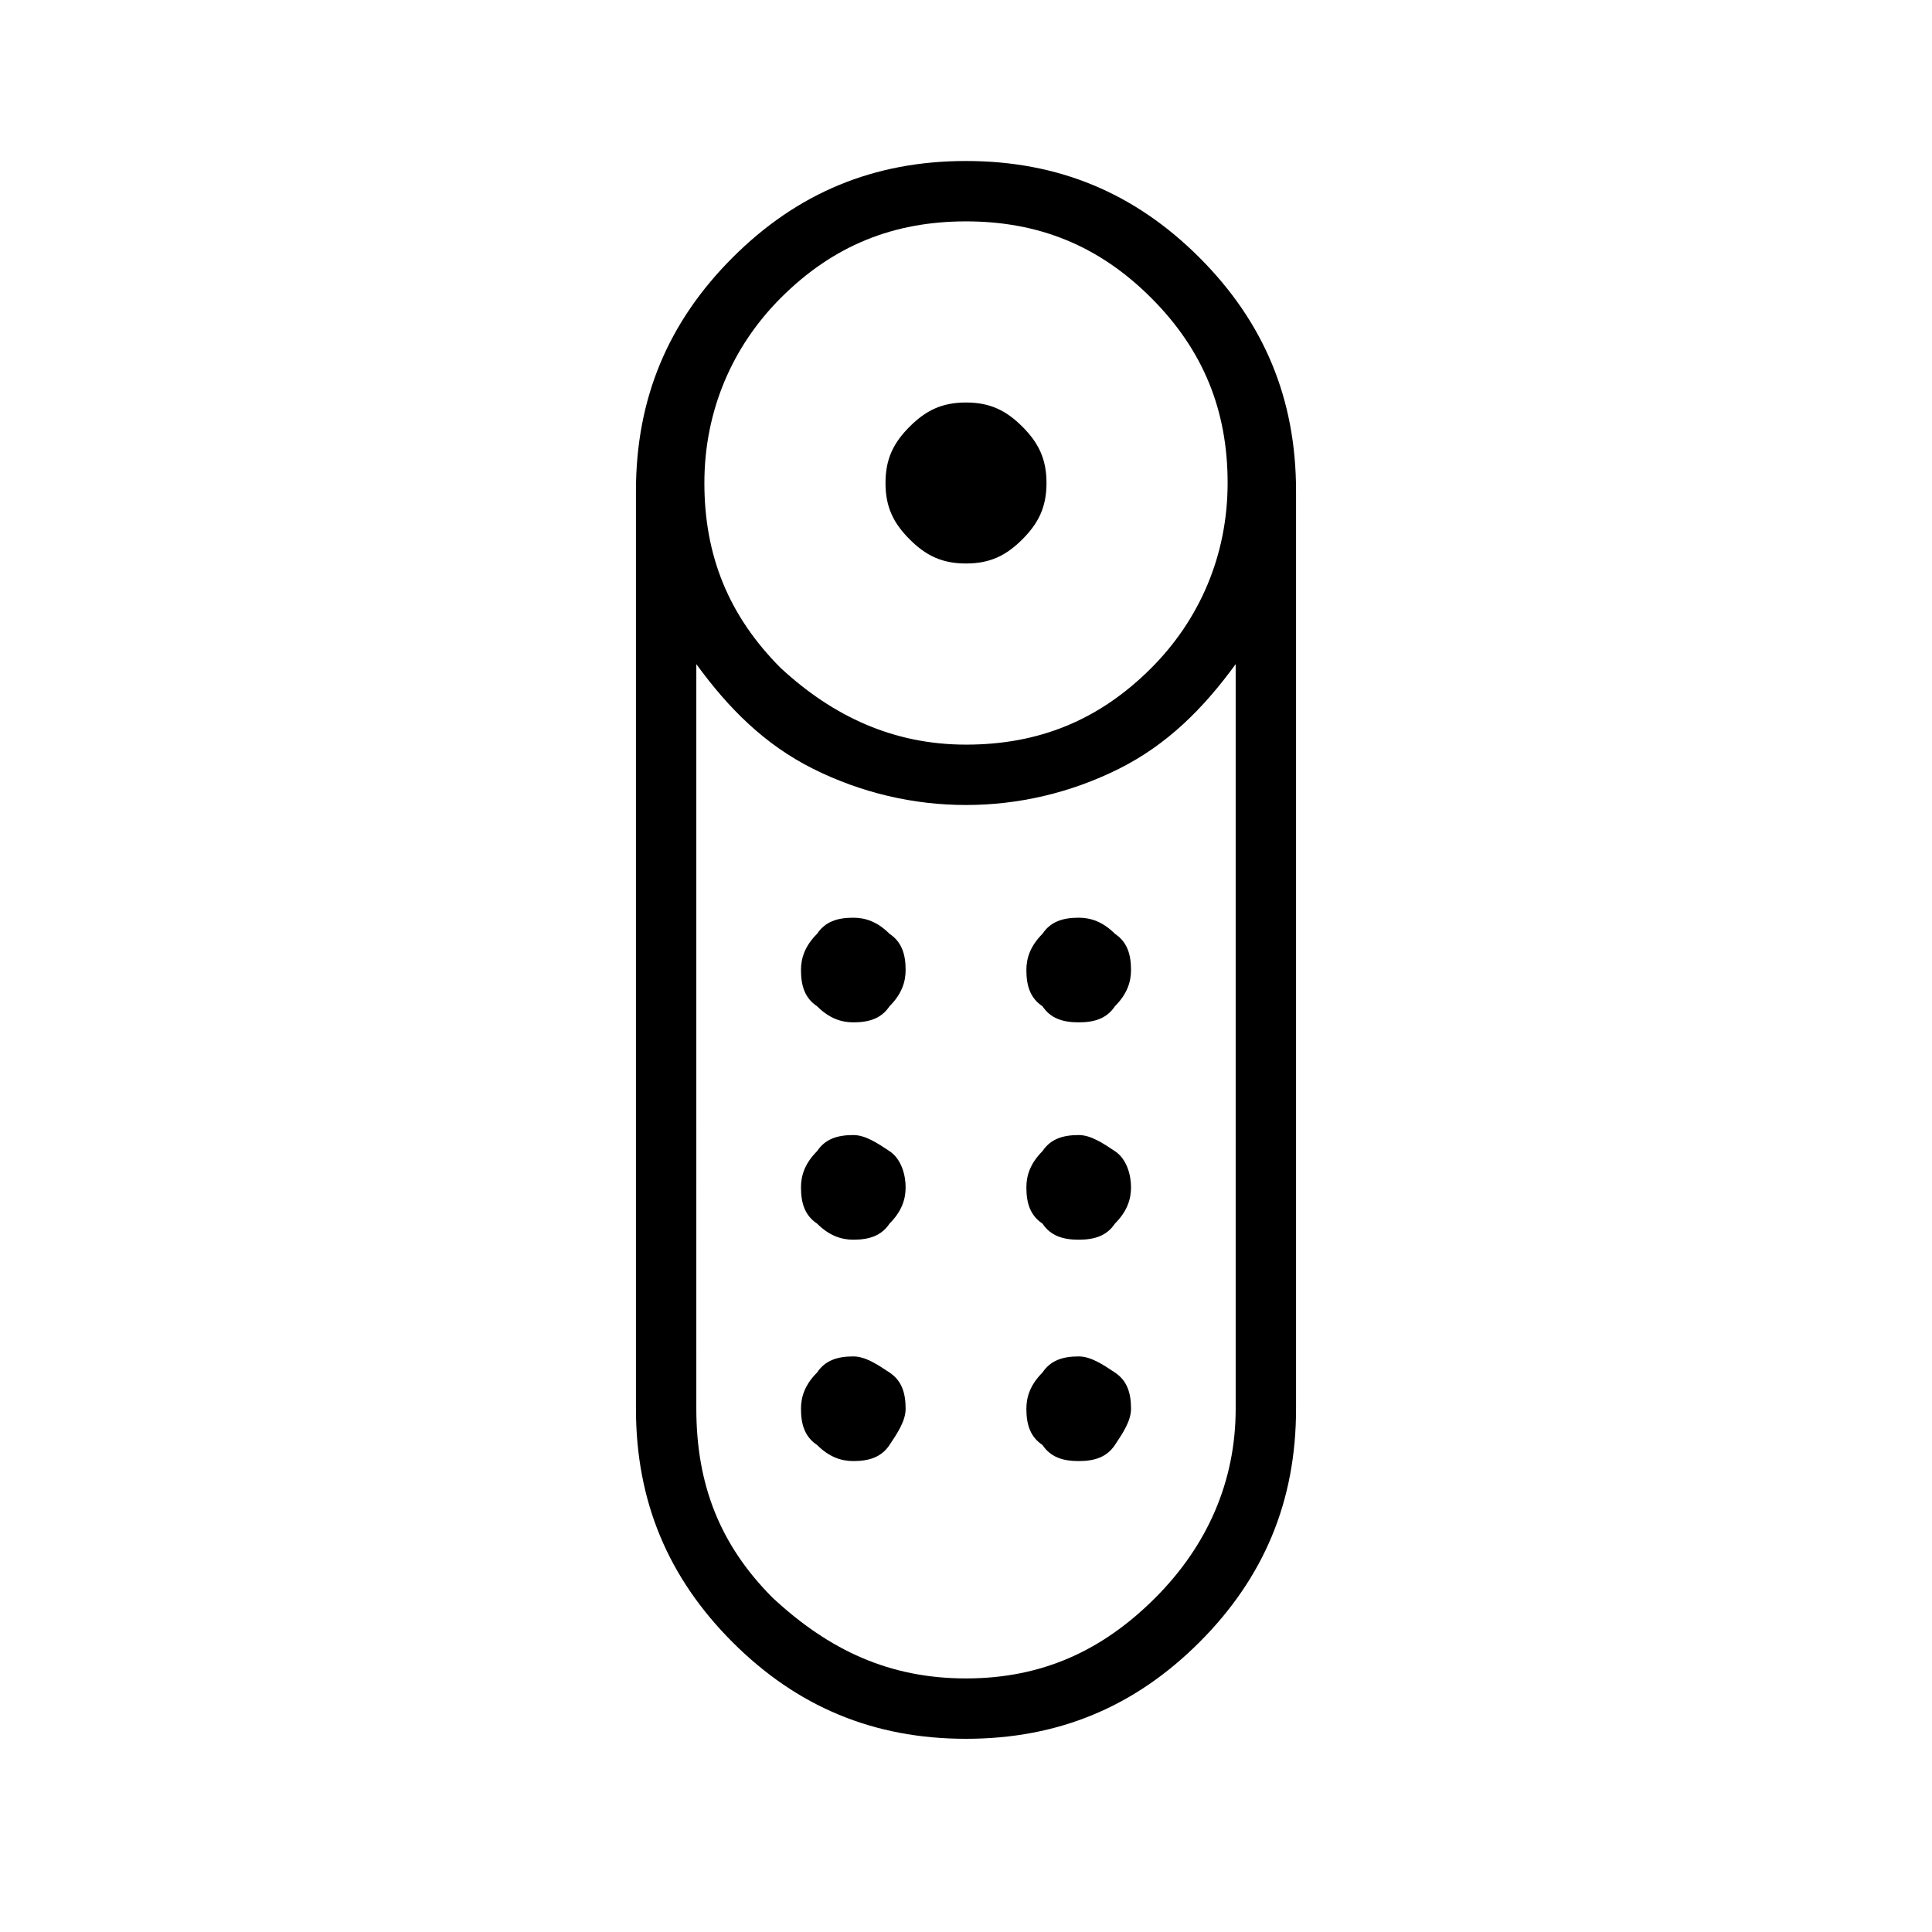 <?xml version="1.0" encoding="utf-8"?>
<!-- Generator: Adobe Illustrator 26.3.1, SVG Export Plug-In . SVG Version: 6.00 Build 0)  -->
<svg version="1.1" id="Слой_1" xmlns="http://www.w3.org/2000/svg" xmlns:xlink="http://www.w3.org/1999/xlink" x="0px" y="0px"
	 viewBox="0 0 48 48" style="enable-background:new 0 0 48 48;" xml:space="preserve">
<path d="M24,14c-0.6,0-1-0.2-1.4-0.6C22.2,13,22,12.6,22,12s0.2-1,0.6-1.4C23,10.2,23.4,10,24,10s1,0.2,1.4,0.6
	C25.8,11,26,11.4,26,12s-0.2,1-0.6,1.4C25,13.8,24.6,14,24,14z M24,43.2c-2.3,0-4.2-0.8-5.8-2.4c-1.6-1.6-2.4-3.5-2.4-5.8V12.2
	c0-2.3,0.8-4.2,2.4-5.8C19.8,4.8,21.7,4,24,4s4.2,0.8,5.8,2.4c1.6,1.6,2.4,3.5,2.4,5.8V35c0,2.3-0.8,4.2-2.4,5.8
	C28.2,42.4,26.3,43.2,24,43.2z M24,18.5c1.8,0,3.3-0.6,4.6-1.9c1.2-1.2,1.9-2.8,1.9-4.6s-0.6-3.3-1.9-4.6S25.8,5.5,24,5.5
	s-3.3,0.6-4.6,1.9c-1.2,1.2-1.9,2.8-1.9,4.6s0.6,3.3,1.9,4.6C20.7,17.8,22.2,18.5,24,18.5z M24,41.7c1.9,0,3.4-0.7,4.7-2
	s2-2.9,2-4.7V16.5c-0.8,1.1-1.7,2-2.9,2.6C26.6,19.7,25.3,20,24,20s-2.6-0.3-3.8-0.9c-1.2-0.6-2.1-1.5-2.9-2.6V35
	c0,1.9,0.6,3.4,1.9,4.7C20.6,41,22.1,41.7,24,41.7z M21.2,30.8c0.4,0,0.7-0.1,0.9-0.4c0.3-0.3,0.4-0.6,0.4-0.9s-0.1-0.7-0.4-0.9
	s-0.6-0.4-0.9-0.4c-0.4,0-0.7,0.1-0.9,0.4c-0.3,0.3-0.4,0.6-0.4,0.9c0,0.4,0.1,0.7,0.4,0.9C20.6,30.7,20.9,30.8,21.2,30.8z
	 M21.2,25.4c0.4,0,0.7-0.1,0.9-0.4c0.3-0.3,0.4-0.6,0.4-0.9c0-0.4-0.1-0.7-0.4-0.9c-0.3-0.3-0.6-0.4-0.9-0.4c-0.4,0-0.7,0.1-0.9,0.4
	c-0.3,0.3-0.4,0.6-0.4,0.9c0,0.4,0.1,0.7,0.4,0.9C20.6,25.3,20.9,25.4,21.2,25.4z M26.8,25.4c0.4,0,0.7-0.1,0.9-0.4
	c0.3-0.3,0.4-0.6,0.4-0.9c0-0.4-0.1-0.7-0.4-0.9c-0.3-0.3-0.6-0.4-0.9-0.4c-0.4,0-0.7,0.1-0.9,0.4c-0.3,0.3-0.4,0.6-0.4,0.9
	c0,0.4,0.1,0.7,0.4,0.9C26.1,25.3,26.4,25.4,26.8,25.4z M26.8,30.8c0.4,0,0.7-0.1,0.9-0.4c0.3-0.3,0.4-0.6,0.4-0.9s-0.1-0.7-0.4-0.9
	s-0.6-0.4-0.9-0.4c-0.4,0-0.7,0.1-0.9,0.4c-0.3,0.3-0.4,0.6-0.4,0.9c0,0.4,0.1,0.7,0.4,0.9C26.1,30.7,26.4,30.8,26.8,30.8z
	 M21.2,36.3c0.4,0,0.7-0.1,0.9-0.4s0.4-0.6,0.4-0.9c0-0.4-0.1-0.7-0.4-0.9s-0.6-0.4-0.9-0.4c-0.4,0-0.7,0.1-0.9,0.4
	c-0.3,0.3-0.4,0.6-0.4,0.9c0,0.4,0.1,0.7,0.4,0.9C20.6,36.2,20.9,36.3,21.2,36.3z M26.8,36.3c0.4,0,0.7-0.1,0.9-0.4s0.4-0.6,0.4-0.9
	c0-0.4-0.1-0.7-0.4-0.9s-0.6-0.4-0.9-0.4c-0.4,0-0.7,0.1-0.9,0.4c-0.3,0.3-0.4,0.6-0.4,0.9c0,0.4,0.1,0.7,0.4,0.9
	C26.1,36.2,26.4,36.3,26.8,36.3z"/>
</svg>
